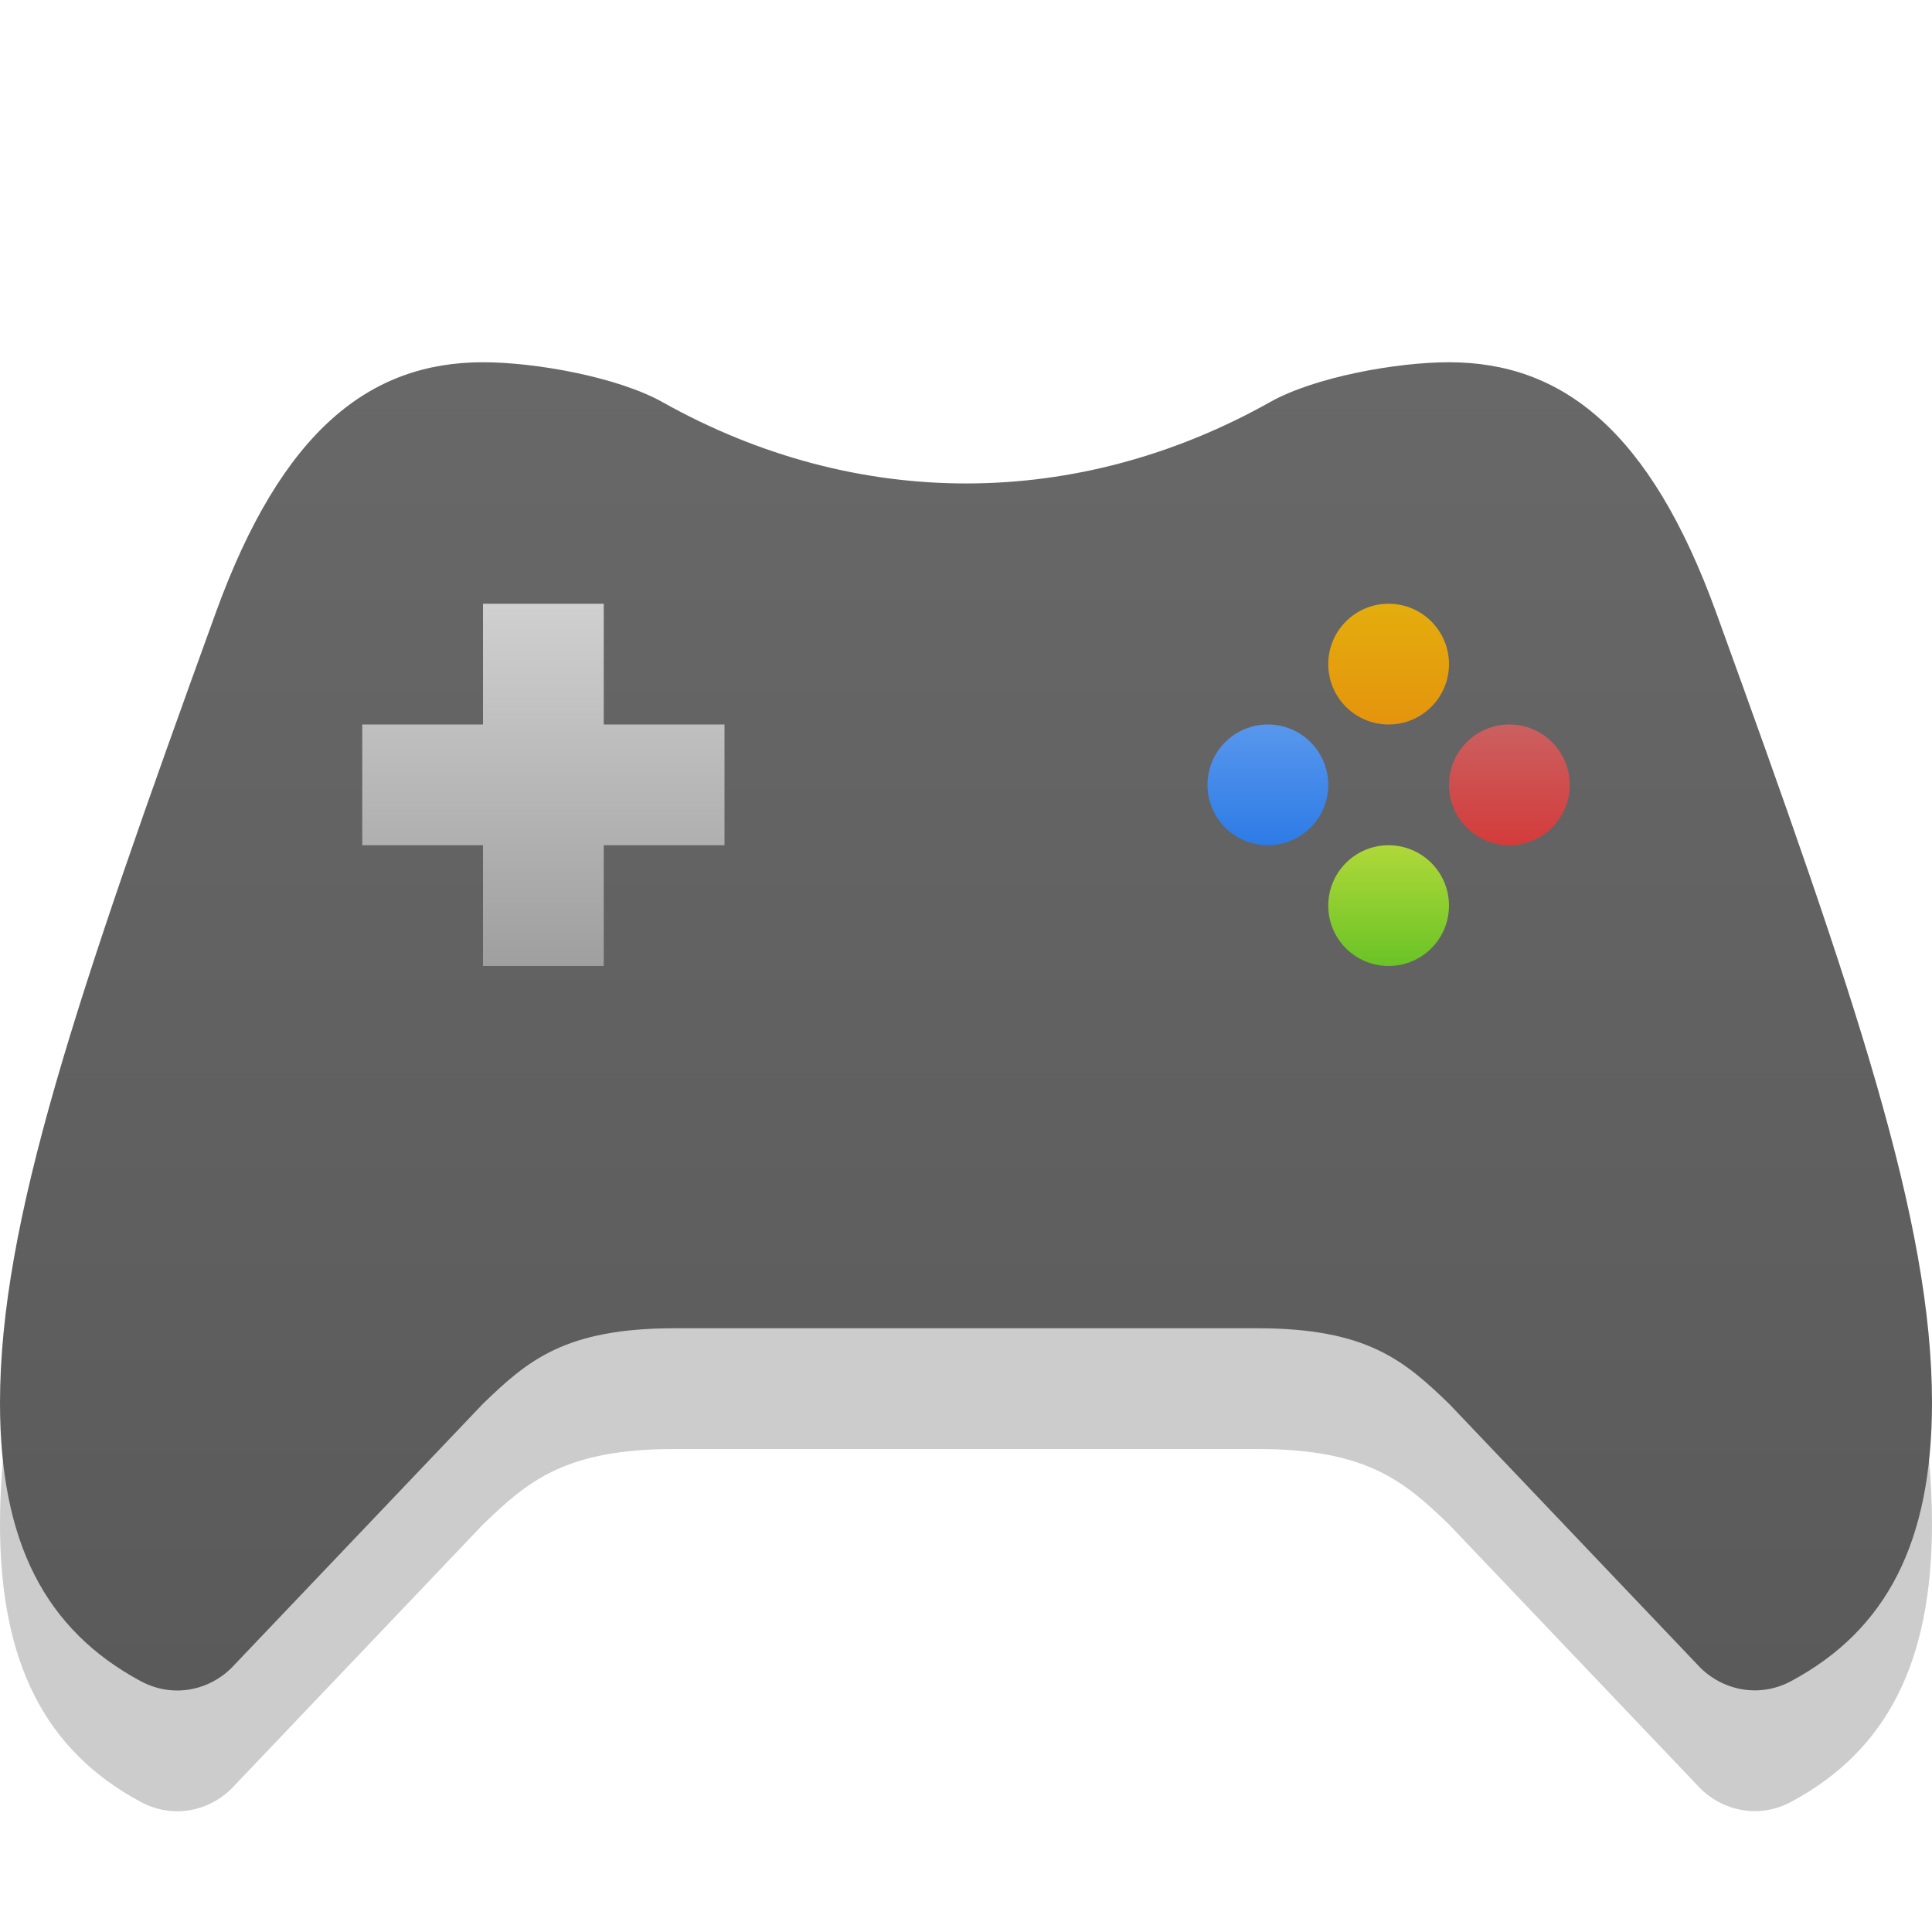 <?xml version="1.0" encoding="UTF-8" standalone="no"?>
<!-- Created with Inkscape (http://www.inkscape.org/) -->

<svg
   width="16"
   height="16"
   viewBox="0 0 16 16"
   version="1.1"
   id="svg5"
   inkscape:version="1.2.1 (1:1.2.1+202210291243+9c6d41e410)"
   sodipodi:docname="input-gaming.svg"
   xmlns:inkscape="http://www.inkscape.org/namespaces/inkscape"
   xmlns:sodipodi="http://sodipodi.sourceforge.net/DTD/sodipodi-0.dtd"
   xmlns:xlink="http://www.w3.org/1999/xlink"
   xmlns="http://www.w3.org/2000/svg"
   xmlns:svg="http://www.w3.org/2000/svg">
  <sodipodi:namedview
     id="namedview7"
     pagecolor="#ffffff"
     bordercolor="#000000"
     borderopacity="0.25"
     inkscape:showpageshadow="2"
     inkscape:pageopacity="0.0"
     inkscape:pagecheckerboard="0"
     inkscape:deskcolor="#d1d1d1"
     inkscape:document-units="px"
     showgrid="false"
     inkscape:zoom="51.5625"
     inkscape:cx="8"
     inkscape:cy="8"
     inkscape:window-width="1920"
     inkscape:window-height="1018"
     inkscape:window-x="0"
     inkscape:window-y="28"
     inkscape:window-maximized="1"
     inkscape:current-layer="svg5"
     showguides="false" />
  <defs
     id="defs2">
    <linearGradient
       inkscape:collect="always"
       id="linearGradient1401">
      <stop
         style="stop-color:#9f9f9f;stop-opacity:1;"
         offset="0"
         id="stop1397" />
      <stop
         style="stop-color:#d0d0d0;stop-opacity:1;"
         offset="1"
         id="stop1399" />
    </linearGradient>
    <linearGradient
       inkscape:collect="always"
       id="linearGradient1339">
      <stop
         style="stop-color:#6ac326;stop-opacity:1;"
         offset="0"
         id="stop1335" />
      <stop
         style="stop-color:#b0d839;stop-opacity:1;"
         offset="1"
         id="stop1337" />
    </linearGradient>
    <linearGradient
       inkscape:collect="always"
       id="linearGradient1331">
      <stop
         style="stop-color:#e4940d;stop-opacity:1;"
         offset="0"
         id="stop1327" />
      <stop
         style="stop-color:#e4ad0d;stop-opacity:1;"
         offset="1"
         id="stop1329" />
    </linearGradient>
    <linearGradient
       inkscape:collect="always"
       id="linearGradient1199">
      <stop
         style="stop-color:#2d7be6;stop-opacity:1;"
         offset="0"
         id="stop1195" />
      <stop
         style="stop-color:#5897ed;stop-opacity:1;"
         offset="1"
         id="stop1197" />
    </linearGradient>
    <linearGradient
       inkscape:collect="always"
       id="linearGradient1139">
      <stop
         style="stop-color:#d43b3b;stop-opacity:1;"
         offset="0"
         id="stop1135" />
      <stop
         style="stop-color:#cb6060;stop-opacity:1;"
         offset="1"
         id="stop1137" />
    </linearGradient>
    <linearGradient
       inkscape:collect="always"
       id="linearGradient1014">
      <stop
         style="stop-color:#5a5a5a;stop-opacity:1;"
         offset="0"
         id="stop1010" />
      <stop
         style="stop-color:#686868;stop-opacity:1;"
         offset="1"
         id="stop1012" />
    </linearGradient>
    <linearGradient
       inkscape:collect="always"
       xlink:href="#linearGradient1014"
       id="linearGradient1016"
       x1="30"
       y1="25"
       x2="30"
       y2="7"
       gradientUnits="userSpaceOnUse"
       gradientTransform="matrix(0.571,0,0,0.611,-1.143,-1.278)" />
    <linearGradient
       inkscape:collect="always"
       xlink:href="#linearGradient1139"
       id="linearGradient1141"
       x1="24"
       y1="14"
       x2="24"
       y2="12"
       gradientUnits="userSpaceOnUse"
       gradientTransform="matrix(0.5,0,0,0.5,0.5,0)" />
    <linearGradient
       inkscape:collect="always"
       xlink:href="#linearGradient1199"
       id="linearGradient1201"
       x1="20"
       y1="14"
       x2="20"
       y2="12"
       gradientUnits="userSpaceOnUse"
       gradientTransform="matrix(0.5,0,0,0.5,0.5,0)" />
    <linearGradient
       inkscape:collect="always"
       xlink:href="#linearGradient1331"
       id="linearGradient1333"
       x1="22"
       y1="12"
       x2="22"
       y2="10"
       gradientUnits="userSpaceOnUse"
       gradientTransform="matrix(0.5,0,0,0.5,0.5,0)" />
    <linearGradient
       inkscape:collect="always"
       xlink:href="#linearGradient1339"
       id="linearGradient1341"
       x1="22"
       y1="16"
       x2="22"
       y2="14"
       gradientUnits="userSpaceOnUse"
       gradientTransform="matrix(0.5,0,0,0.5,0.5,0)" />
    <linearGradient
       inkscape:collect="always"
       xlink:href="#linearGradient1401"
       id="linearGradient1403"
       x1="10"
       y1="16"
       x2="10"
       y2="10"
       gradientUnits="userSpaceOnUse"
       gradientTransform="matrix(0.5,0,0,0.5,-0.5,0)" />
  </defs>
  <path
     d="M 4,4 C 3.065,4 2.335,4.562 1.787,6.074 0.63,9.264 0,11.122 0,12.619 c 0,1.151 0.373,1.877 1.166,2.304 0.093,0.05 0.196,0.077 0.3,0.077 0.165,3.61e-4 0.326,-0.065 0.449,-0.185 L 4,12.625 C 4.371,12.266 4.681,12 5.588,12 H 10.412 c 0.907,0 1.216,0.266 1.588,0.625 l 2.085,2.19 c 0.206,0.198 0.503,0.24 0.749,0.107 C 15.627,14.496 16,13.767 16,12.616 16,11.12 15.37,9.263 14.213,6.074 13.665,4.562 12.935,4 12,4 c -0.437,0 -1.116,0.123 -1.484,0.331 -1.583,0.888 -3.412,0.906 -5.028,0 C 5.117,4.123 4.437,4 4,4 Z"
     style="fill:#000000;fill-opacity:1;stroke-width:1.391;opacity:0.2"
     id="path344" />
  <path
     d="M 4,3 C 3.065,3 2.335,3.562 1.787,5.074 0.63,8.264 3e-7,10.122 3e-7,11.619 c 0,1.151 0.373,1.877 1.166,2.304 0.093,0.05 0.196,0.077 0.3,0.077 0.165,3.61e-4 0.326,-0.065 0.449,-0.185 L 4,11.625 C 4.371,11.266 4.681,11 5.588,11 H 10.412 c 0.907,0 1.216,0.266 1.588,0.625 l 2.085,2.19 c 0.206,0.198 0.503,0.24 0.749,0.107 C 15.627,13.496 16,12.767 16,11.616 16,10.12 15.37,8.263 14.213,5.074 13.665,3.562 12.935,3 12,3 c -0.437,0 -1.116,0.123 -1.484,0.331 -1.583,0.888 -3.412,0.906 -5.028,0 C 5.117,3.123 4.437,3 4,3 Z"
     style="fill:url(#linearGradient1016);fill-opacity:1;stroke-width:1.391"
     id="path975"
     sodipodi:nodetypes="scsccccsscccscsccs" />
  <path
     id="rect1070"
     style="opacity:1;fill:url(#linearGradient1403);fill-opacity:1;stroke-width:1;stroke-linecap:round;stroke-linejoin:round"
     d="M 4,5 V 6 H 3 V 7 H 4 V 8 H 5 V 7 H 6 V 6 H 5 V 5 Z" />
  <circle
     style="opacity:1;fill:url(#linearGradient1333);fill-opacity:1;stroke-width:1;stroke-linecap:round;stroke-linejoin:round"
     id="path1127"
     cx="11.5"
     cy="5.5"
     r="0.5" />
  <circle
     style="opacity:1;fill:url(#linearGradient1201);fill-opacity:1;stroke-width:1;stroke-linecap:round;stroke-linejoin:round"
     id="path1129"
     cx="10.5"
     cy="6.5"
     r="0.5" />
  <circle
     style="opacity:1;fill:url(#linearGradient1141);fill-opacity:1;stroke-width:1;stroke-linecap:round;stroke-linejoin:round"
     id="path1131"
     cx="12.5"
     cy="6.5"
     r="0.5" />
  <circle
     style="opacity:1;fill:url(#linearGradient1341);fill-opacity:1;stroke-width:1;stroke-linecap:round;stroke-linejoin:round"
     id="path1133"
     cx="11.5"
     cy="7.5"
     r="0.5" />
</svg>
